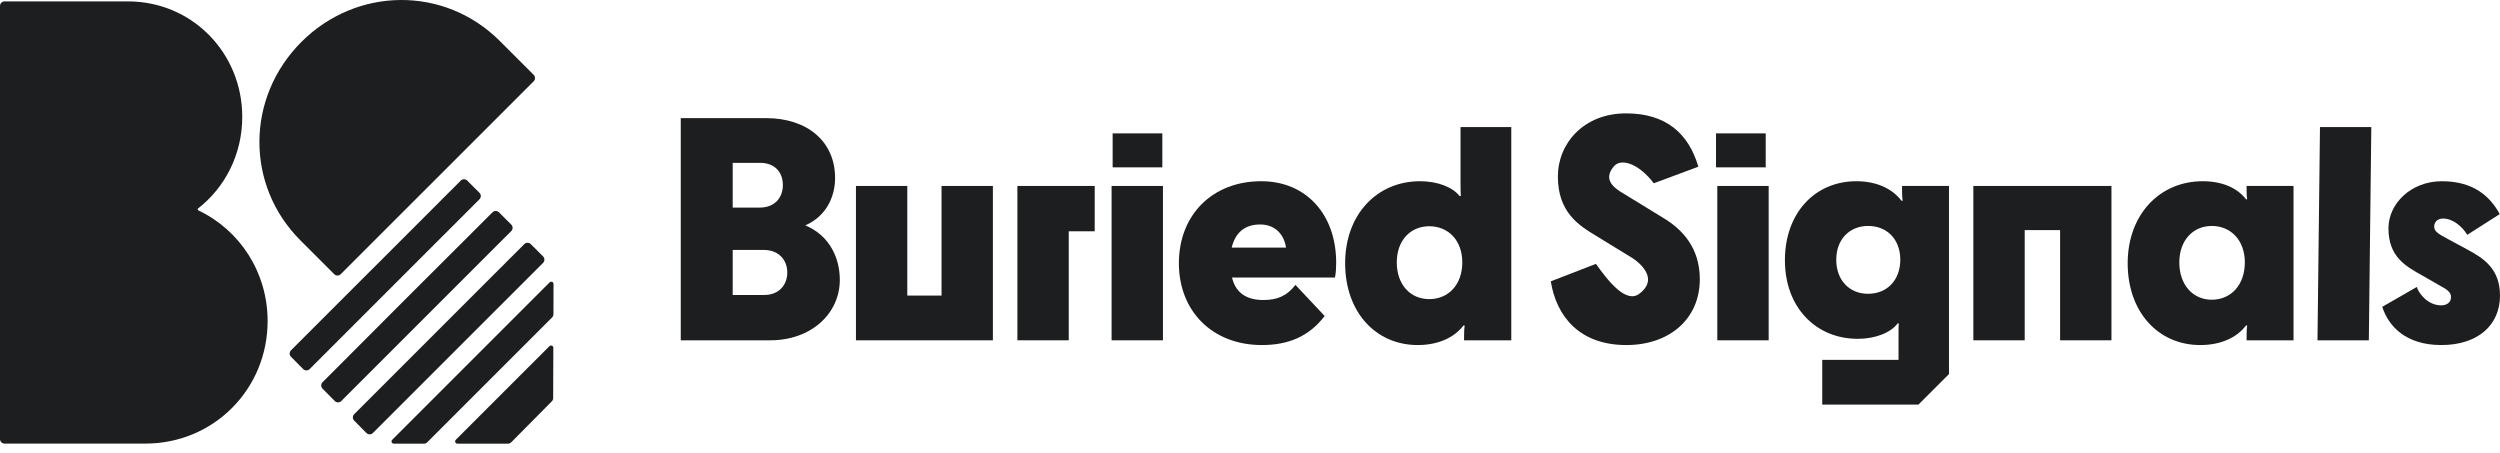 <svg width="215" height="39" viewBox="0 0 215 39" fill="none" xmlns="http://www.w3.org/2000/svg">
<path d="M25.918 3.608C30.67 -1.144 38.224 -1.235 42.991 3.531L45.896 6.435C46.049 6.589 46.049 6.837 45.896 6.99L29.3 23.583C29.147 23.736 28.899 23.736 28.746 23.583L25.841 20.679C21.074 15.912 21.165 8.36 25.918 3.608Z" fill="#1C1E1F"/>
<path d="M17.058 18.094C16.991 18.062 16.981 17.97 17.039 17.924C19.363 16.111 20.834 13.265 20.834 10.051C20.834 4.547 16.517 0.12 11 0.12H0.392C0.176 0.12 0 0.296 0 0.512L0 17.076H9.49552e-07L0 37.757C-9.94158e-09 37.973 0.176 38.149 0.392 38.149H12.494C18.396 38.149 23.015 33.452 23.015 27.612C23.015 23.401 20.612 19.783 17.058 18.094Z" fill="#1C1E1F"/>
<path d="M39.627 15.529C39.78 15.376 40.028 15.376 40.181 15.529L41.235 16.582C41.388 16.735 41.388 16.983 41.235 17.137L26.627 31.742C26.474 31.895 26.224 31.895 26.071 31.74L25.024 30.682C24.872 30.528 24.872 30.281 25.025 30.129L39.627 15.529Z" fill="#1C1E1F"/>
<path d="M29.348 34.491C29.195 34.644 28.945 34.644 28.792 34.489L27.738 33.424C27.586 33.271 27.587 33.024 27.74 32.871L35.048 25.55L42.356 18.257C42.509 18.104 42.757 18.104 42.91 18.257L43.97 19.317C44.123 19.47 44.123 19.718 43.97 19.871L29.348 34.491Z" fill="#1C1E1F"/>
<path d="M30.46 35.62C30.308 35.773 30.307 36.02 30.459 36.173L31.513 37.238C31.666 37.393 31.915 37.393 32.069 37.24L46.705 22.606C46.858 22.453 46.858 22.205 46.705 22.051L45.645 20.992C45.492 20.839 45.244 20.839 45.091 20.992L30.46 35.62Z" fill="#1C1E1F"/>
<path d="M36.737 38.041C36.664 38.115 36.564 38.156 36.46 38.156H33.868C33.693 38.156 33.605 37.945 33.729 37.822L47.269 24.283C47.393 24.16 47.604 24.247 47.604 24.422L47.596 27.023C47.596 27.127 47.554 27.226 47.481 27.299L36.737 38.041Z" fill="#1C1E1F"/>
<path d="M47.587 29.909C47.587 29.734 47.376 29.646 47.252 29.77L39.199 37.822C39.076 37.945 39.163 38.156 39.338 38.156L43.685 38.156C43.789 38.156 43.889 38.114 43.963 38.04L47.458 34.512C47.531 34.439 47.572 34.34 47.572 34.237L47.587 29.909Z" fill="#1C1E1F"/>
<path d="M138.765 14.336C139.408 13.528 140.978 14.107 142.225 15.763L146.057 14.336C145.22 11.483 143.291 9.75 139.839 9.75C136.185 9.75 133.977 12.349 133.977 15.177C133.977 18.26 135.779 19.381 137.251 20.273L140.372 22.184C140.372 22.184 142.972 23.769 140.978 25.266C139.839 26.121 138.317 24.196 137.251 22.693L133.368 24.196C133.85 27.203 135.83 29.674 139.865 29.674C143.57 29.674 146.184 27.432 146.184 24.018C146.184 21.266 144.636 19.712 143.088 18.77L139.51 16.578C138.255 15.832 138.123 15.145 138.765 14.336Z" fill="#1C1E1F"/>
<path fill-rule="evenodd" clip-rule="evenodd" d="M69.255 19.381C71.387 20.273 72.224 22.235 72.224 24.069C72.224 26.948 69.788 29.266 66.235 29.266H58.545V10.158H65.879C69.432 10.158 71.818 12.171 71.818 15.305C71.818 16.884 71.082 18.591 69.255 19.381ZM65.372 14.005H63.012V17.852H65.346C66.641 17.852 67.326 16.986 67.326 15.916C67.326 14.82 66.641 14.005 65.372 14.005ZM63.012 25.368H65.727C66.996 25.368 67.707 24.502 67.707 23.432C67.707 22.387 66.996 21.496 65.702 21.496H63.012V25.368Z" fill="#1C1E1F"/>
<path d="M85.388 15.992V29.266H73.612V15.992H78.028V25.419H80.972V15.992H85.388Z" fill="#1C1E1F"/>
<path d="M87.496 15.992V29.266H91.912V19.891H94.145V15.992H87.496Z" fill="#1C1E1F"/>
<path d="M100.013 15.992V29.266H95.597V15.992H100.013Z" fill="#1C1E1F"/>
<path fill-rule="evenodd" clip-rule="evenodd" d="M113.922 27.177L111.409 24.502C110.673 25.445 109.861 25.801 108.643 25.801C107.145 25.801 106.257 25.139 105.953 23.865H114.81C114.886 23.483 114.911 23.024 114.911 22.591C114.911 18.464 112.348 15.585 108.465 15.585C104.278 15.585 101.384 18.464 101.384 22.642C101.384 26.744 104.252 29.674 108.516 29.674C110.775 29.674 112.551 28.961 113.922 27.177ZM108.364 19.305C109.607 19.305 110.419 20.094 110.597 21.292H105.927C106.232 20.018 107.044 19.305 108.364 19.305Z" fill="#1C1E1F"/>
<path fill-rule="evenodd" clip-rule="evenodd" d="M121.925 29.674C118.296 29.674 115.682 26.82 115.682 22.642C115.682 18.438 118.423 15.585 122.128 15.585C123.6 15.585 124.894 16.069 125.529 16.859H125.63C125.63 16.831 125.629 16.798 125.626 16.75C125.619 16.619 125.605 16.378 125.605 15.84V10.928H129.97V29.266H125.91V28.859C125.91 28.477 125.935 28.171 125.96 27.992H125.859C125.021 29.088 123.6 29.674 121.925 29.674ZM120.123 22.566C120.123 24.477 121.291 25.725 122.915 25.725C124.565 25.725 125.757 24.477 125.757 22.566C125.757 20.68 124.565 19.457 122.915 19.457C121.291 19.457 120.123 20.68 120.123 22.566Z" fill="#1C1E1F"/>
<path d="M152.105 15.992V29.266H147.689V15.992H152.105Z" fill="#1C1E1F"/>
<path fill-rule="evenodd" clip-rule="evenodd" d="M153.502 22.387C153.502 26.413 156.141 29.139 159.771 29.139C161.293 29.139 162.613 28.604 163.197 27.814H163.298C163.273 28.069 163.273 28.222 163.273 28.757V30.949H156.712V34.796H164.985L167.613 32.168V15.992H163.577V16.502C163.577 16.859 163.603 17.088 163.628 17.266H163.527C162.715 16.196 161.344 15.585 159.644 15.585C156.091 15.585 153.502 18.311 153.502 22.387ZM160.659 19.432C162.283 19.432 163.425 20.578 163.425 22.337C163.425 24.094 162.283 25.266 160.659 25.266C159.06 25.266 157.918 24.12 157.918 22.337C157.918 20.578 159.06 19.432 160.659 19.432Z" fill="#1C1E1F"/>
<path d="M169.708 29.266V15.992H181.585V29.266H177.169V19.789H174.124V29.266H169.708Z" fill="#1C1E1F"/>
<path fill-rule="evenodd" clip-rule="evenodd" d="M182.98 22.642C182.98 26.82 185.594 29.674 189.224 29.674C190.949 29.674 192.345 29.063 193.157 27.992H193.259C193.233 28.171 193.208 28.426 193.208 28.782V29.266H197.243V15.992H193.208V16.426C193.208 16.833 193.233 17.012 193.259 17.139H193.157C192.421 16.171 191.127 15.585 189.427 15.585C185.747 15.585 182.98 18.438 182.98 22.642ZM190.213 25.776C188.589 25.776 187.422 24.502 187.422 22.566C187.422 20.68 188.589 19.432 190.213 19.432C191.863 19.432 193.056 20.68 193.056 22.566C193.056 24.502 191.863 25.776 190.213 25.776Z" fill="#1C1E1F"/>
<path d="M203.72 29.266H199.304L199.518 10.928H203.933L203.72 29.266Z" fill="#1C1E1F"/>
<path d="M209.341 19.483C209.341 19.075 209.645 18.795 210.102 18.795C210.965 18.795 211.777 19.508 212.183 20.196L214.975 18.413C214.163 16.91 212.741 15.585 210 15.585C207.361 15.585 205.407 17.496 205.407 19.636C205.407 22.082 206.879 22.897 208.351 23.712L209.899 24.604C210.584 24.961 210.787 25.215 210.787 25.547C210.787 25.98 210.457 26.26 209.95 26.26C208.782 26.26 208.021 25.241 207.843 24.68L204.874 26.387C205.407 28.043 206.879 29.674 209.95 29.674C213.147 29.674 215 27.916 215 25.419C215 23.152 213.63 22.235 212.259 21.496L210.609 20.604C209.645 20.094 209.341 19.891 209.341 19.483Z" fill="#1C1E1F"/>
<path d="M95.687 11.471H99.961V14.392H95.687V11.471Z" fill="#1C1E1F"/>
<path d="M151.851 11.471H147.577V14.392H151.851V11.471Z" fill="#1C1E1F"/>
</svg>

